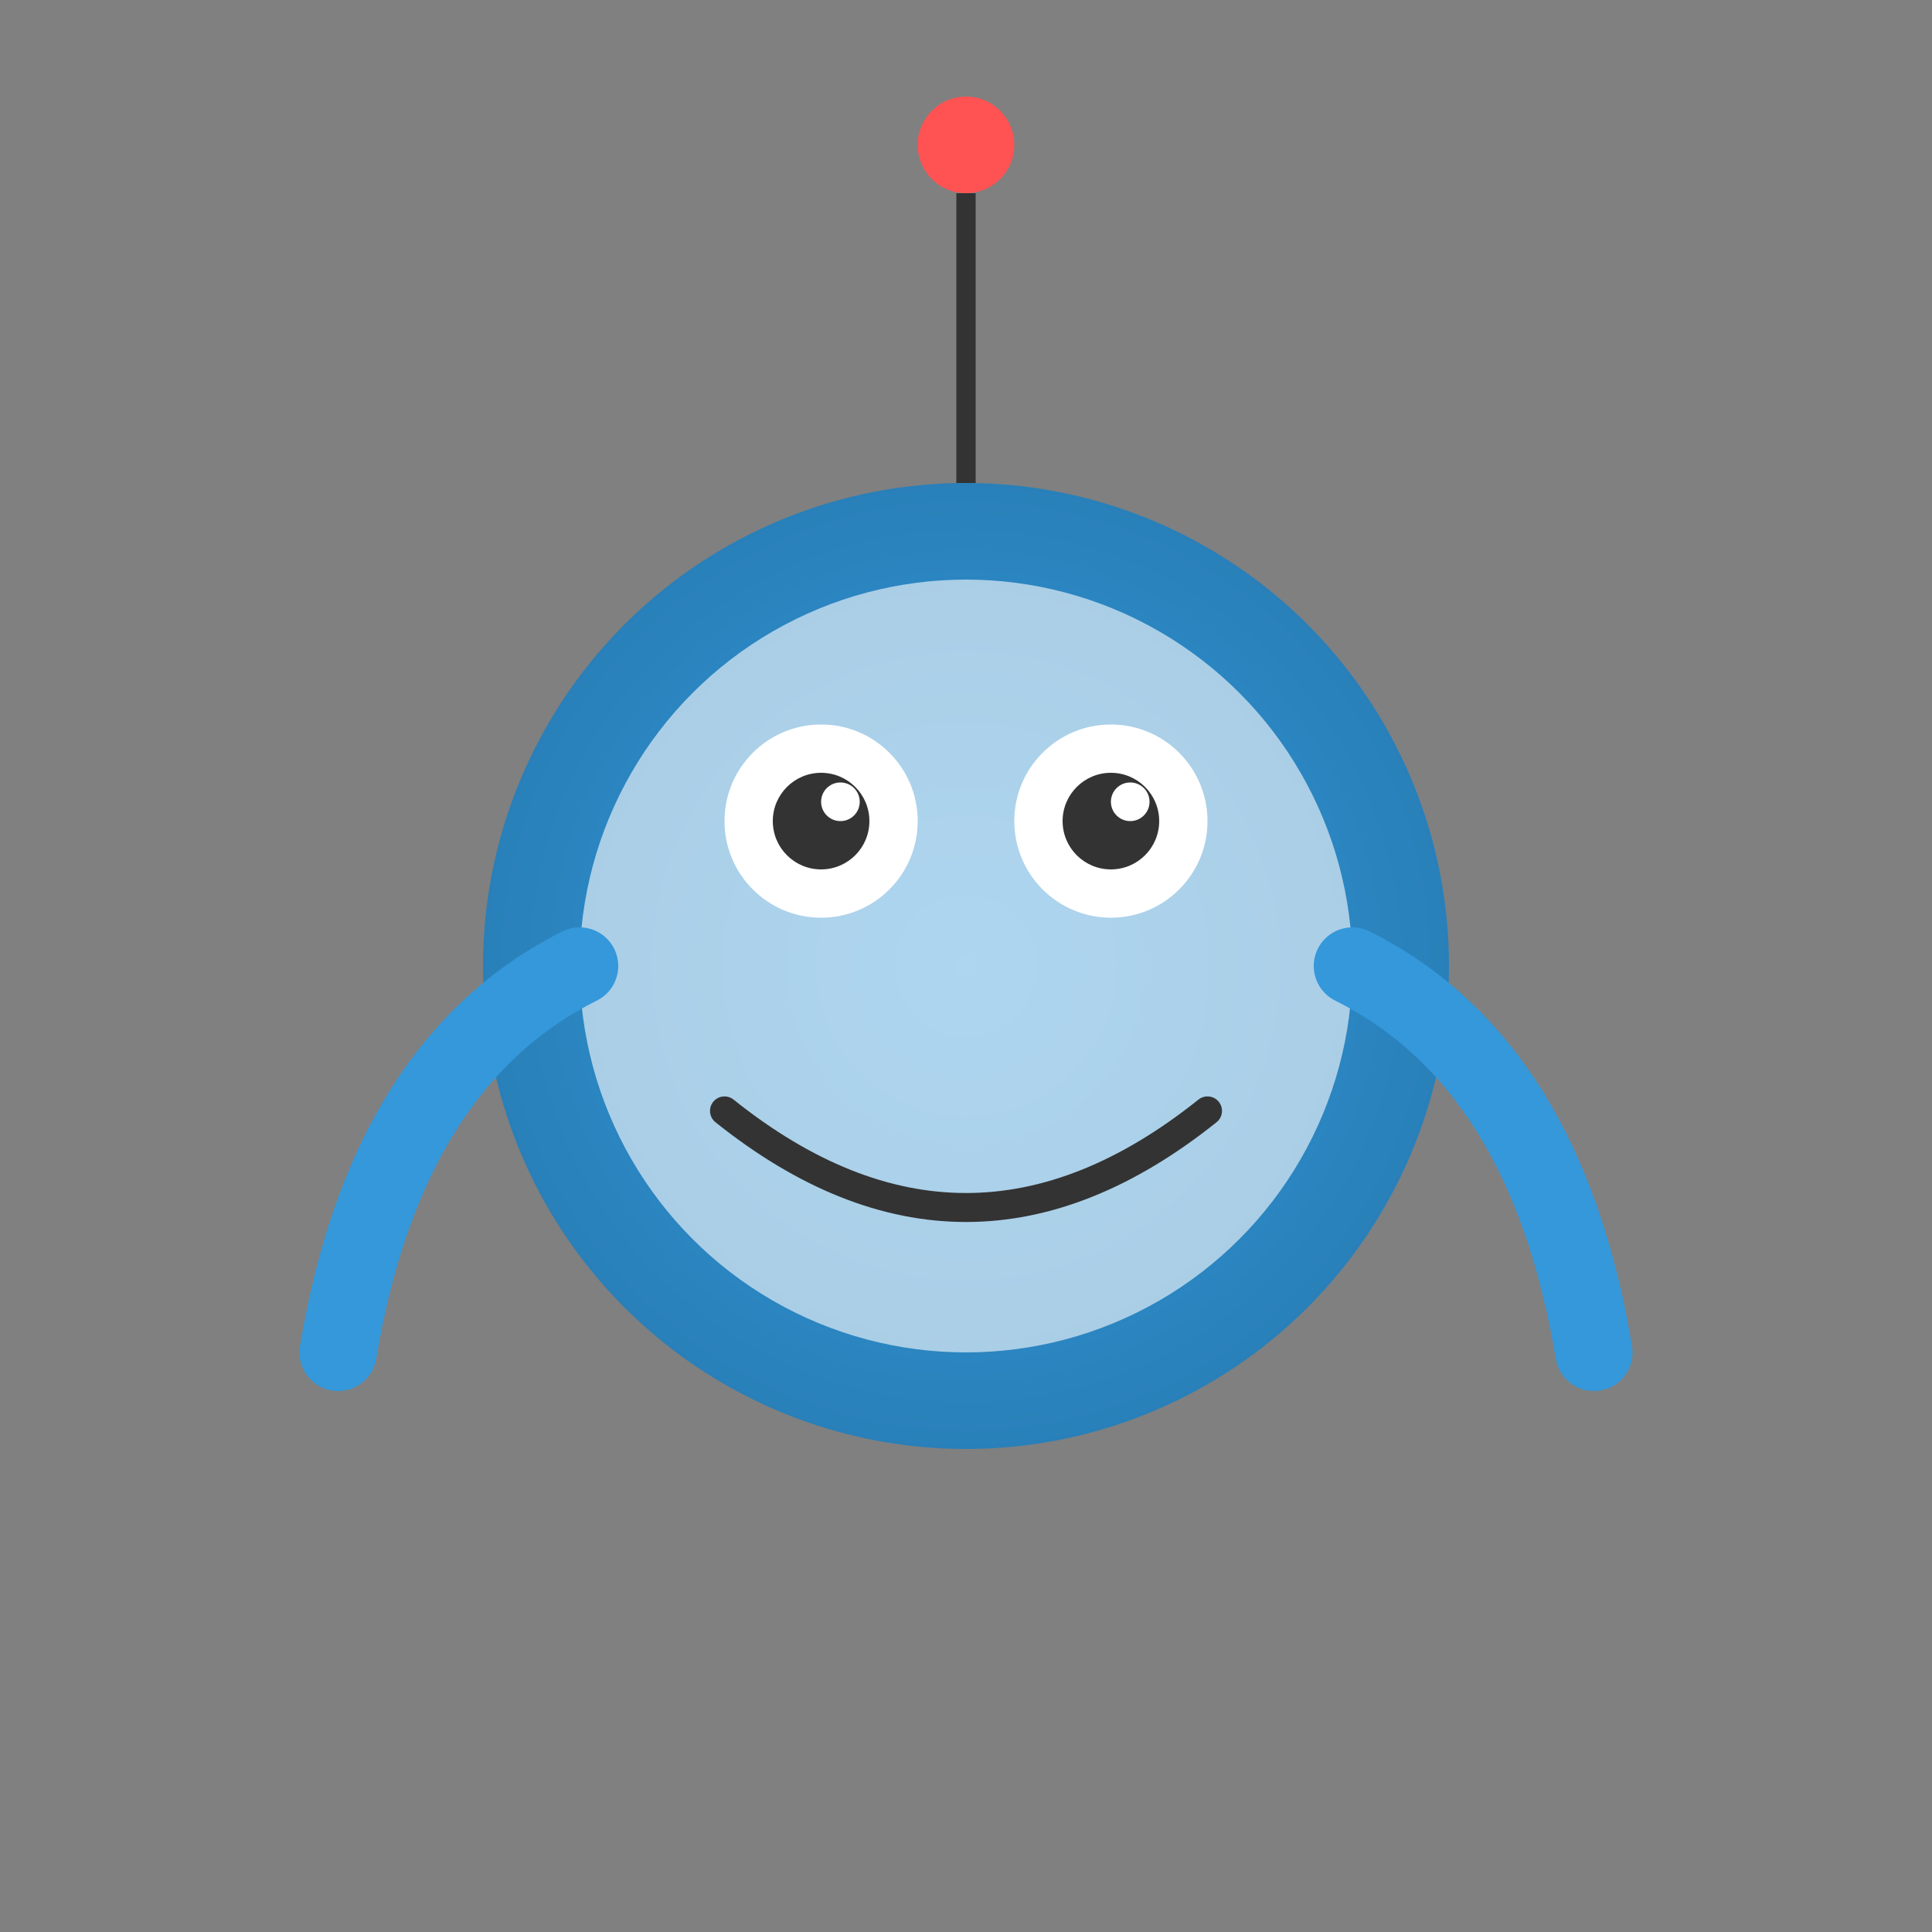 <svg xmlns="http://www.w3.org/2000/svg" viewBox="0 0 200 200">
  <rect x="0" y="0" width="200" height="200" fill="#808080" stroke="none"/>
  <defs>
    <radialGradient id="body-gradient" cx="50%" cy="50%" r="50%" fx="50%" fy="50%">
      <stop offset="0%" style="stop-color:rgb(52,152,219);stop-opacity:1" />
      <stop offset="100%" style="stop-color:rgb(41,128,185);stop-opacity:1" />
    </radialGradient>
  </defs>
  
  <g id="character">
    <!-- Body -->
    <circle id="body" cx="100" cy="100" r="50" fill="url(#body-gradient)"/>
    
    <!-- Face -->
    <circle cx="100" cy="100" r="40" fill="#ffffff" opacity="0.6"/>
    
    <!-- Eyes -->
    <g id="eyes">
      <g id="eye-left">
        <circle cx="85" cy="85" r="10" fill="white"/>
        <circle cx="85" cy="85" r="5" fill="#333333"/>
        <circle cx="87" cy="83" r="2" fill="white"/>
      </g>
      <g id="eye-right">
        <circle cx="115" cy="85" r="10" fill="white"/>
        <circle cx="115" cy="85" r="5" fill="#333333"/>
        <circle cx="117" cy="83" r="2" fill="white"/>
      </g>
    </g>
    
    <!-- Mouth -->
    <path id="mouth" d="M75 115 Q100 135 125 115" fill="none" stroke="#333333" stroke-width="3" stroke-linecap="round"/>
    
    <!-- Antenna -->
    <line x1="100" y1="50" x2="100" y2="20" stroke="#333333" stroke-width="2"/>
    <circle cx="100" cy="15" r="5" fill="#ff5252"/>
    
    <!-- Arms -->
    <path d="M60 100 Q40 110 35 140" fill="none" stroke="#3498db" stroke-width="8" stroke-linecap="round"/>
    <path d="M140 100 Q160 110 165 140" fill="none" stroke="#3498db" stroke-width="8" stroke-linecap="round"/>
  </g>
</svg>